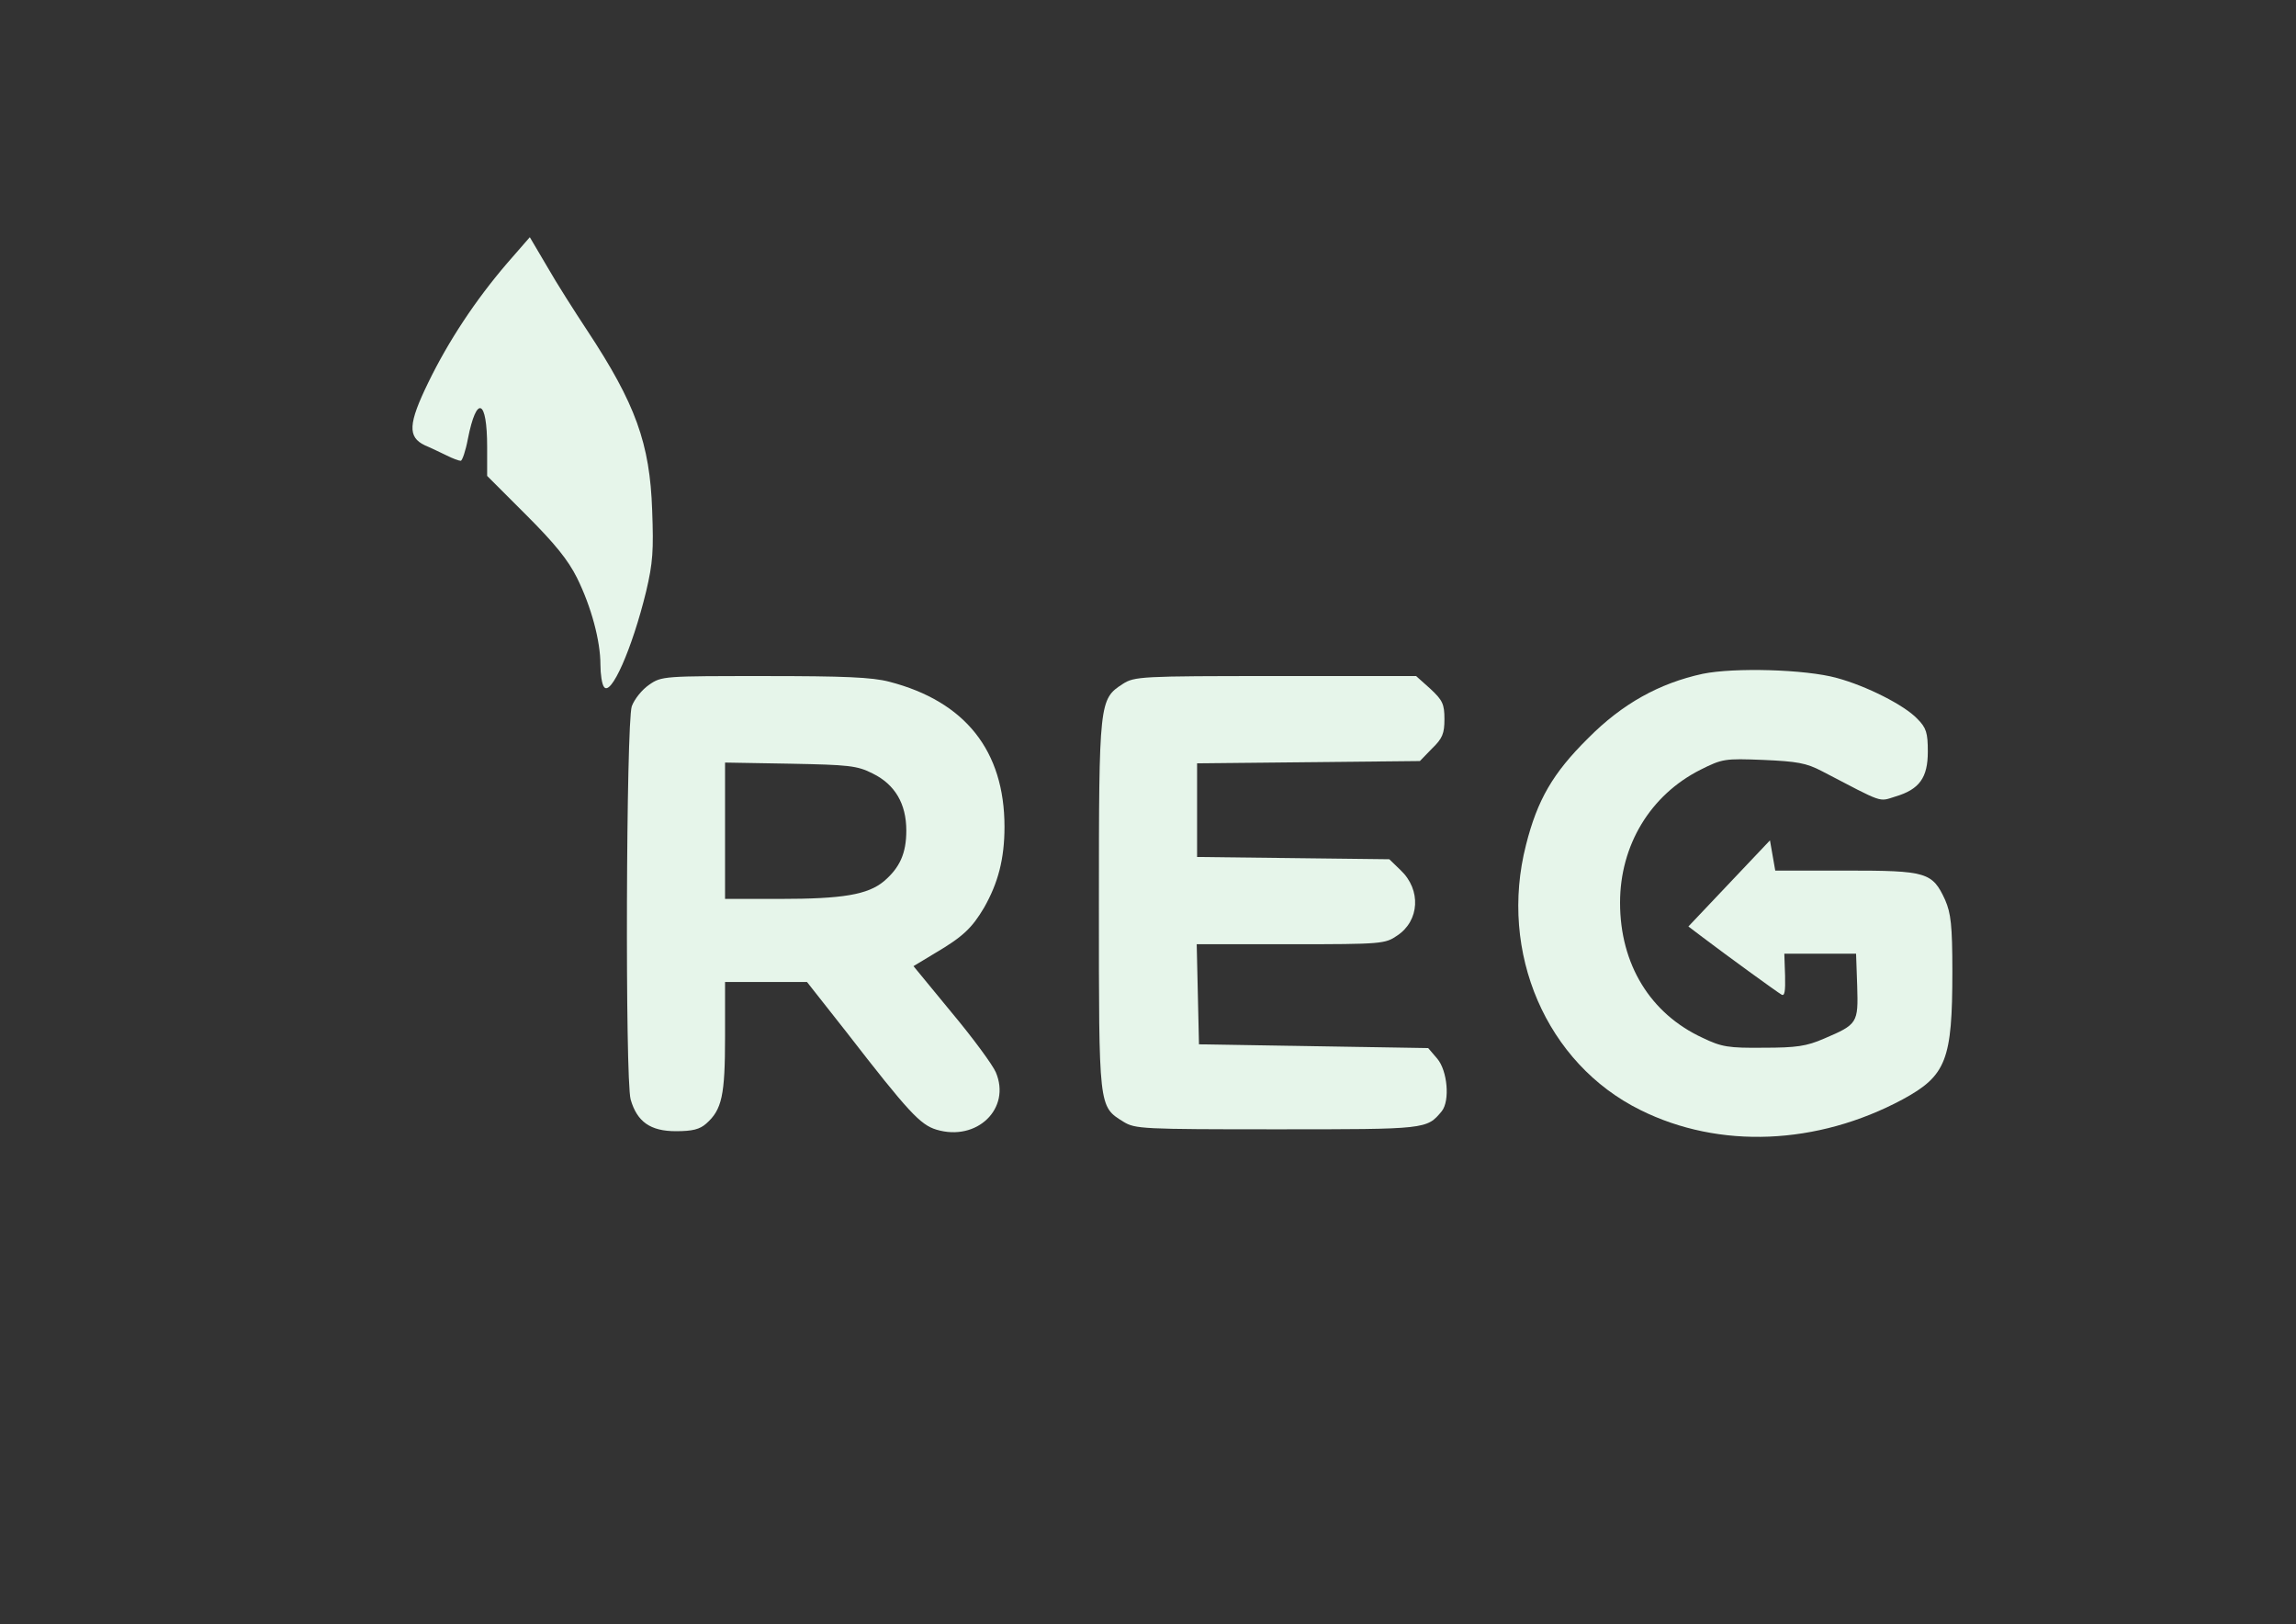 <?xml version="1.0" standalone="no"?>
<!DOCTYPE svg PUBLIC "-//W3C//DTD SVG 20010904//EN"
 "http://www.w3.org/TR/2001/REC-SVG-20010904/DTD/svg10.dtd">
<svg version="1.0" xmlns="http://www.w3.org/2000/svg"
 width="608pt" height="430pt" viewBox="0 0 608 430"
 preserveAspectRatio="xMidYMid meet">

  <rect x="0" y="0" width="608" height="430" fill="#333333" stroke="none"/>

  <g transform="translate(0,430) scale(0.1,-0.1)"
    fill="#e6f5ea" stroke="none">
<path d="M1342 3602 c-83 -97 -154 -204 -208 -315 -53 -109 -55 -144 -9 -166
17 -7 43 -20 58 -27 16 -8 32 -14 37 -14 4 0 13 26 19 58 23 117 51 106 51
-21 l0 -77 103 -103 c76 -76 111 -119 135 -167 38 -77 62 -167 62 -230 0 -25
4 -51 9 -58 18 -29 75 100 112 252 18 76 20 109 16 215 -6 177 -44 282 -172
476 -33 50 -81 125 -106 169 l-46 78 -61 -70z"/>
<path d="M4509 2516 c-115 -25 -213 -79 -304 -171 -93 -92 -134 -163 -164
-282 -73 -285 54 -579 303 -702 209 -104 468 -93 694 28 116 63 132 104 132
339 0 123 -4 154 -19 189 -34 74 -49 78 -263 78 l-187 0 -7 40 -7 40 -108
-114 -108 -114 37 -28 c66 -50 197 -145 209 -152 9 -6 11 8 10 50 l-2 58 95 0
95 0 3 -86 c3 -98 1 -101 -88 -139 -46 -20 -73 -24 -160 -24 -93 -1 -111 2
-161 26 -139 64 -219 195 -219 358 0 152 80 285 213 352 58 29 64 30 166 26
90 -4 114 -8 156 -30 165 -86 149 -81 194 -67 64 19 86 50 86 119 0 50 -4 63
-28 87 -34 36 -135 87 -213 108 -83 23 -272 28 -355 11z"/>
<path d="M1719 2487 c-19 -13 -39 -38 -46 -57 -15 -45 -18 -987 -3 -1041 17
-59 52 -84 120 -84 44 0 63 5 80 20 42 37 50 75 50 230 l0 145 109 0 108 0
104 -132 c165 -213 196 -246 239 -259 107 -32 198 56 157 152 -8 19 -60 90
-116 157 l-102 124 58 35 c73 43 97 66 129 120 37 65 54 129 54 214 0 201
-104 332 -305 384 -46 12 -119 15 -331 15 -266 0 -272 0 -305 -23z m592 -235
c59 -29 89 -80 89 -151 0 -60 -17 -98 -59 -134 -43 -36 -110 -47 -276 -47
l-145 0 0 181 0 180 173 -3 c154 -3 177 -5 218 -26z"/>
<path d="M2973 2489 c-62 -40 -63 -47 -63 -585 0 -539 -1 -533 65 -574 31 -19
49 -20 406 -20 398 0 397 0 437 48 22 28 15 107 -12 139 l-24 28 -304 5 -303
5 -3 133 -3 132 249 0 c242 0 250 1 282 23 59 39 64 121 9 173 l-30 29 -255 3
-254 3 0 124 0 124 295 3 295 3 32 33 c28 27 33 40 33 78 0 40 -5 50 -37 80
l-38 34 -372 0 c-357 0 -374 -1 -405 -21z"/>
</g>
</svg>
